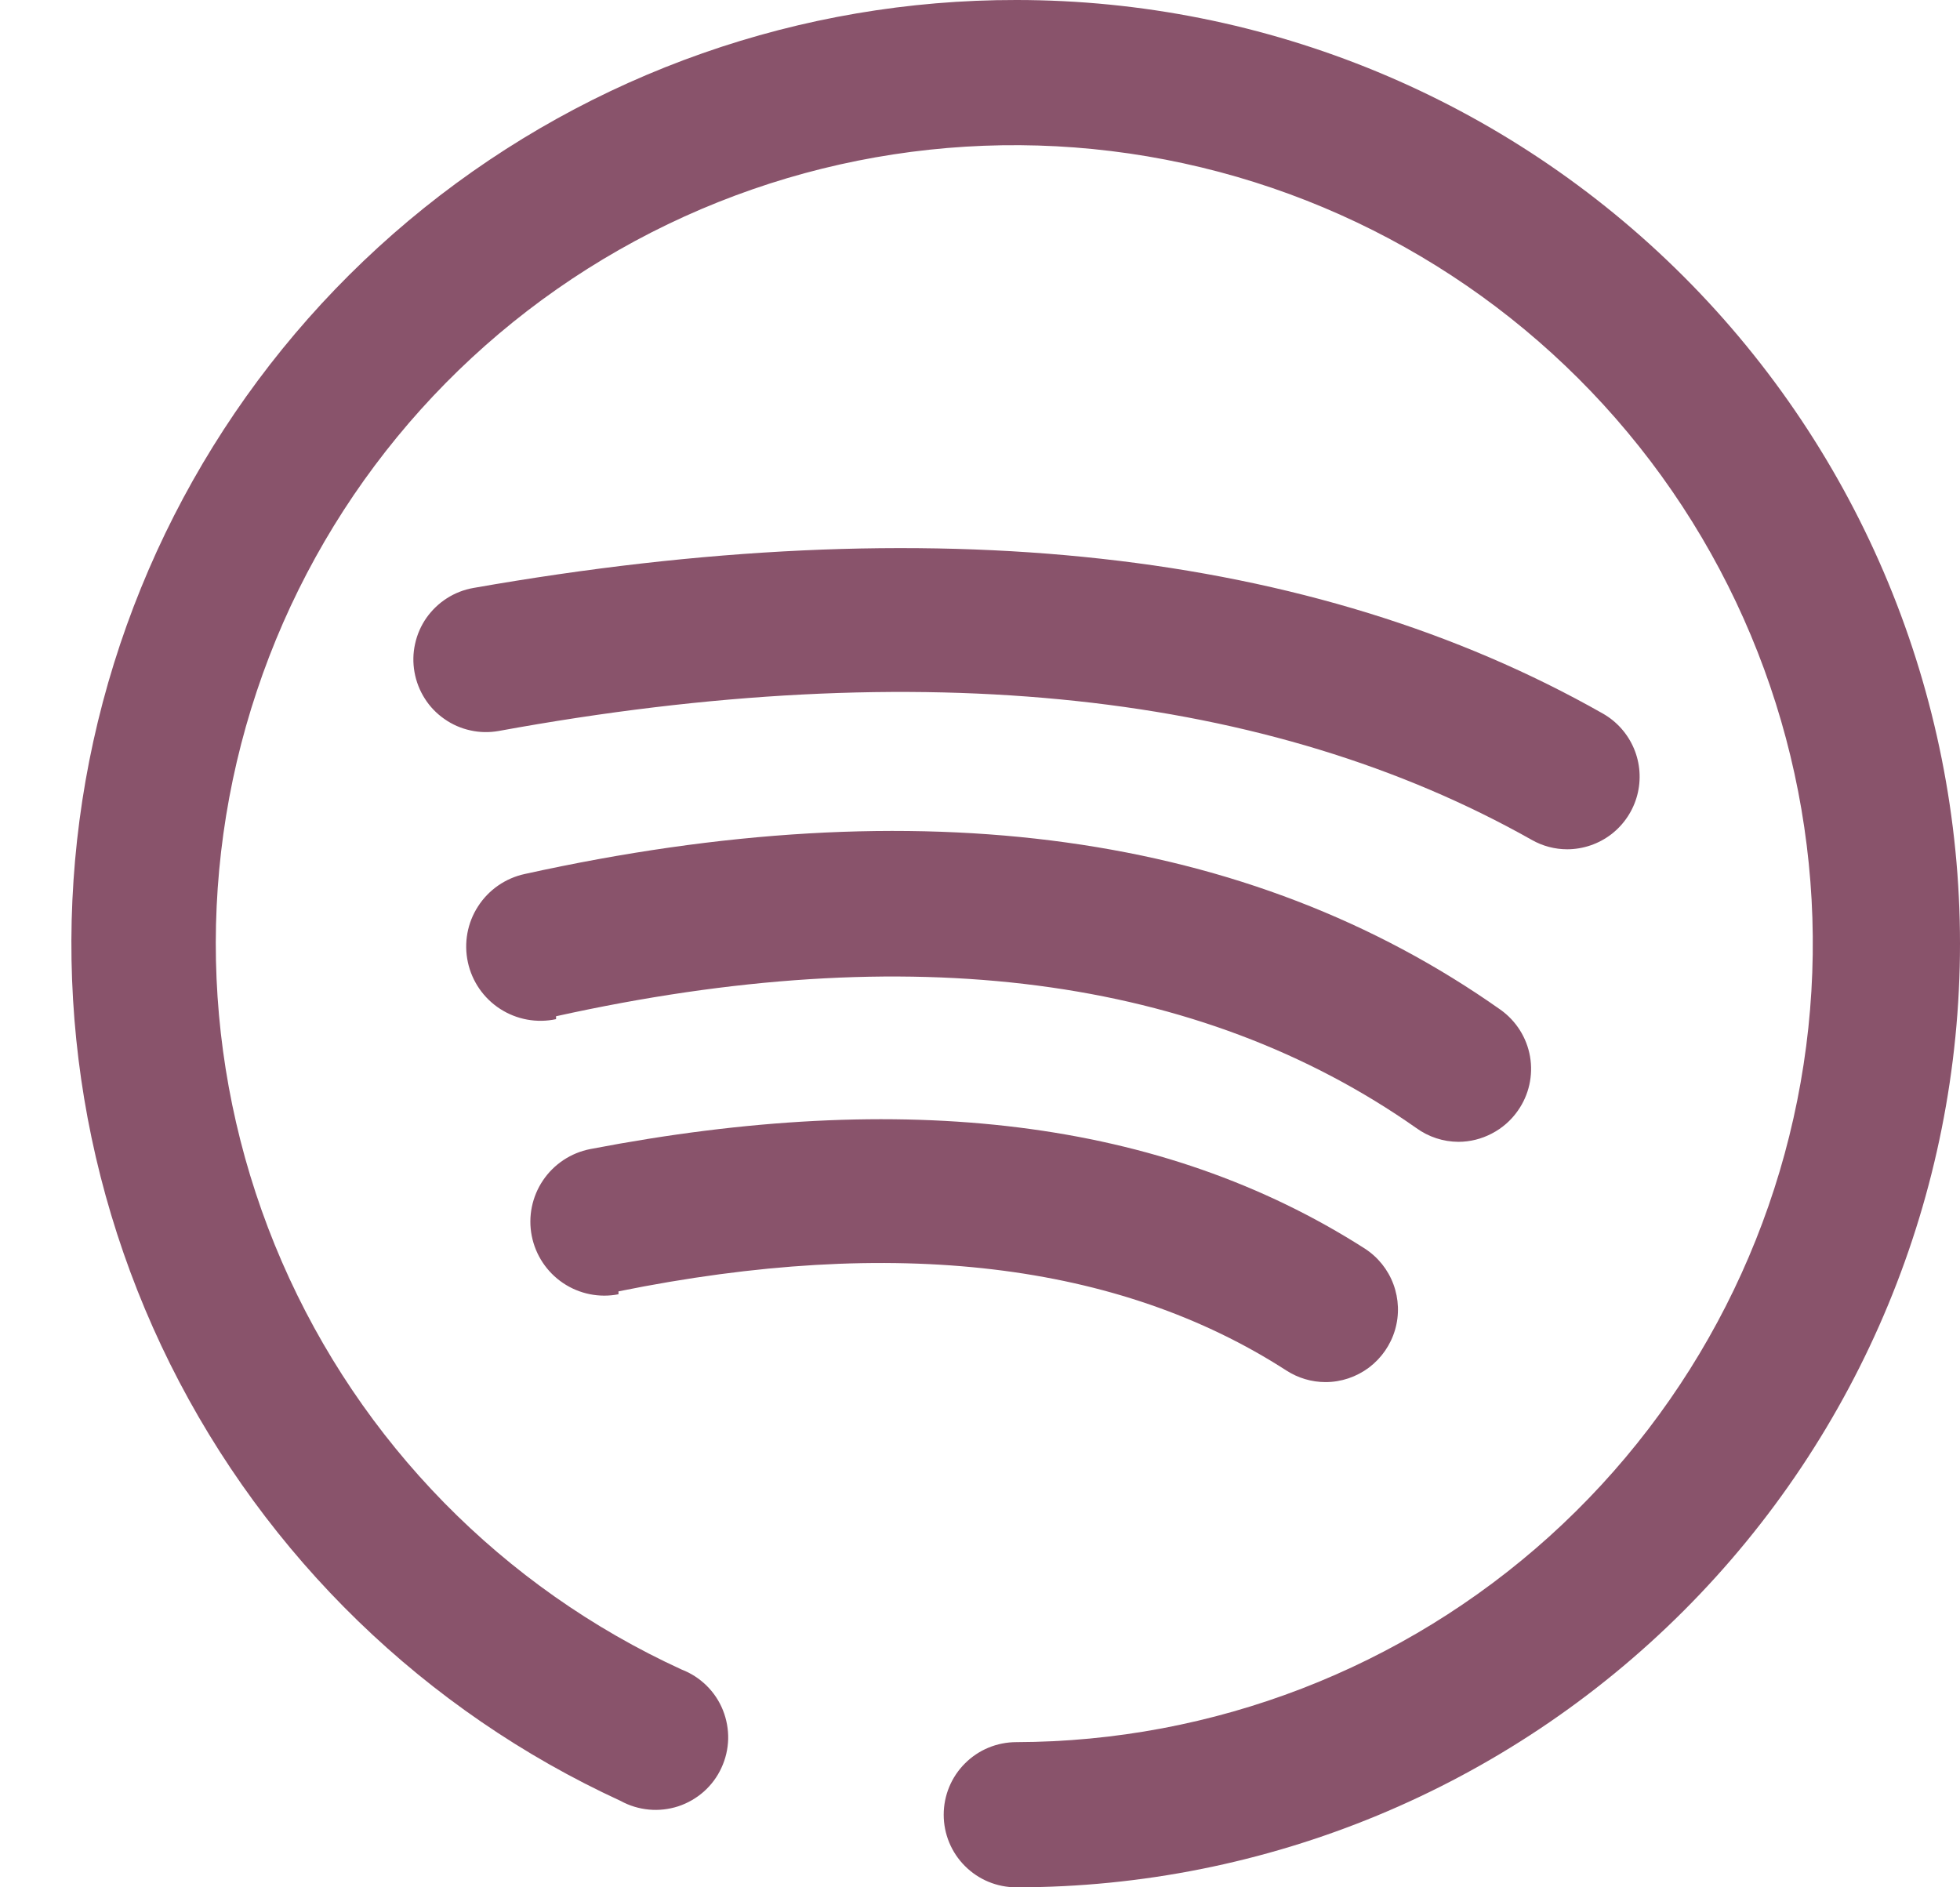 <svg width="27" height="26" viewBox="0 0 27 26" fill="none" xmlns="http://www.w3.org/2000/svg">
<path d="M14 1.03941e-05C11.034 -0.004 8.156 1.007 5.843 2.864C3.53 4.722 1.923 7.314 1.286 10.211C0.65 13.108 1.023 16.135 2.344 18.791C3.666 21.446 5.855 23.57 8.55 24.81C8.67 24.876 8.802 24.916 8.939 24.929C9.075 24.942 9.213 24.926 9.343 24.884C9.473 24.841 9.593 24.772 9.696 24.681C9.798 24.59 9.881 24.479 9.938 24.354C9.996 24.23 10.027 24.095 10.031 23.958C10.034 23.821 10.009 23.685 9.958 23.558C9.907 23.431 9.83 23.316 9.732 23.22C9.634 23.124 9.518 23.049 9.39 23C6.924 21.87 4.963 19.869 3.883 17.382C2.803 14.894 2.679 12.095 3.537 9.523C4.394 6.95 6.172 4.784 8.528 3.442C10.885 2.1 13.654 1.675 16.304 2.25C18.955 2.825 21.299 4.359 22.888 6.557C24.476 8.755 25.197 11.462 24.911 14.159C24.625 16.856 23.354 19.352 21.34 21.169C19.326 22.985 16.712 23.993 14 24C13.735 24 13.48 24.105 13.293 24.293C13.105 24.48 13 24.735 13 25C13 25.265 13.105 25.52 13.293 25.707C13.48 25.895 13.735 26 14 26C17.448 26 20.754 24.63 23.192 22.192C25.63 19.754 27 16.448 27 13C27 9.552 25.63 6.246 23.192 3.808C20.754 1.37 17.448 1.03941e-05 14 1.03941e-05Z" fill="#89536B"/>
<path d="M21.1 11.57C21.249 11.655 21.418 11.7 21.59 11.7C21.81 11.699 22.024 11.626 22.199 11.491C22.373 11.356 22.498 11.167 22.554 10.954C22.61 10.74 22.594 10.514 22.508 10.311C22.422 10.108 22.272 9.939 22.08 9.83C18.08 7.56 12.84 6.99 6.52 8.1C6.39 8.123 6.267 8.171 6.156 8.242C6.045 8.313 5.95 8.405 5.874 8.512C5.799 8.62 5.746 8.741 5.718 8.87C5.689 8.998 5.687 9.131 5.71 9.26C5.733 9.389 5.781 9.513 5.852 9.624C5.922 9.735 6.014 9.83 6.122 9.905C6.23 9.981 6.351 10.034 6.48 10.062C6.608 10.091 6.74 10.093 6.87 10.07C12.72 9 17.5 9.54 21.1 11.57Z" fill="#89536B"/>
<path d="M7.66 14C12.54 12.92 16.52 13.44 19.51 15.54C19.678 15.662 19.881 15.729 20.09 15.73C20.251 15.73 20.41 15.69 20.552 15.615C20.695 15.541 20.818 15.432 20.91 15.3C21.062 15.084 21.122 14.816 21.077 14.555C21.032 14.295 20.885 14.063 20.67 13.91C17.2 11.46 12.67 10.84 7.23 12.04C6.965 12.097 6.733 12.257 6.586 12.485C6.438 12.713 6.388 12.99 6.445 13.255C6.502 13.52 6.662 13.752 6.89 13.899C7.118 14.046 7.395 14.097 7.66 14.04V14Z" fill="#89536B"/>
<path d="M8.52 17.79C12.32 17.02 15.41 17.39 17.72 18.88C17.881 18.984 18.068 19.04 18.26 19.04C18.476 19.04 18.685 18.969 18.858 18.84C19.03 18.71 19.156 18.529 19.217 18.322C19.278 18.115 19.27 17.894 19.195 17.692C19.12 17.489 18.981 17.317 18.8 17.2C16 15.41 12.45 15 8.13 15.83C7.865 15.882 7.631 16.037 7.48 16.261C7.329 16.485 7.273 16.76 7.325 17.025C7.377 17.29 7.532 17.524 7.756 17.675C7.98 17.826 8.255 17.882 8.52 17.83V17.79Z" fill="#89536B"/>
</svg>
